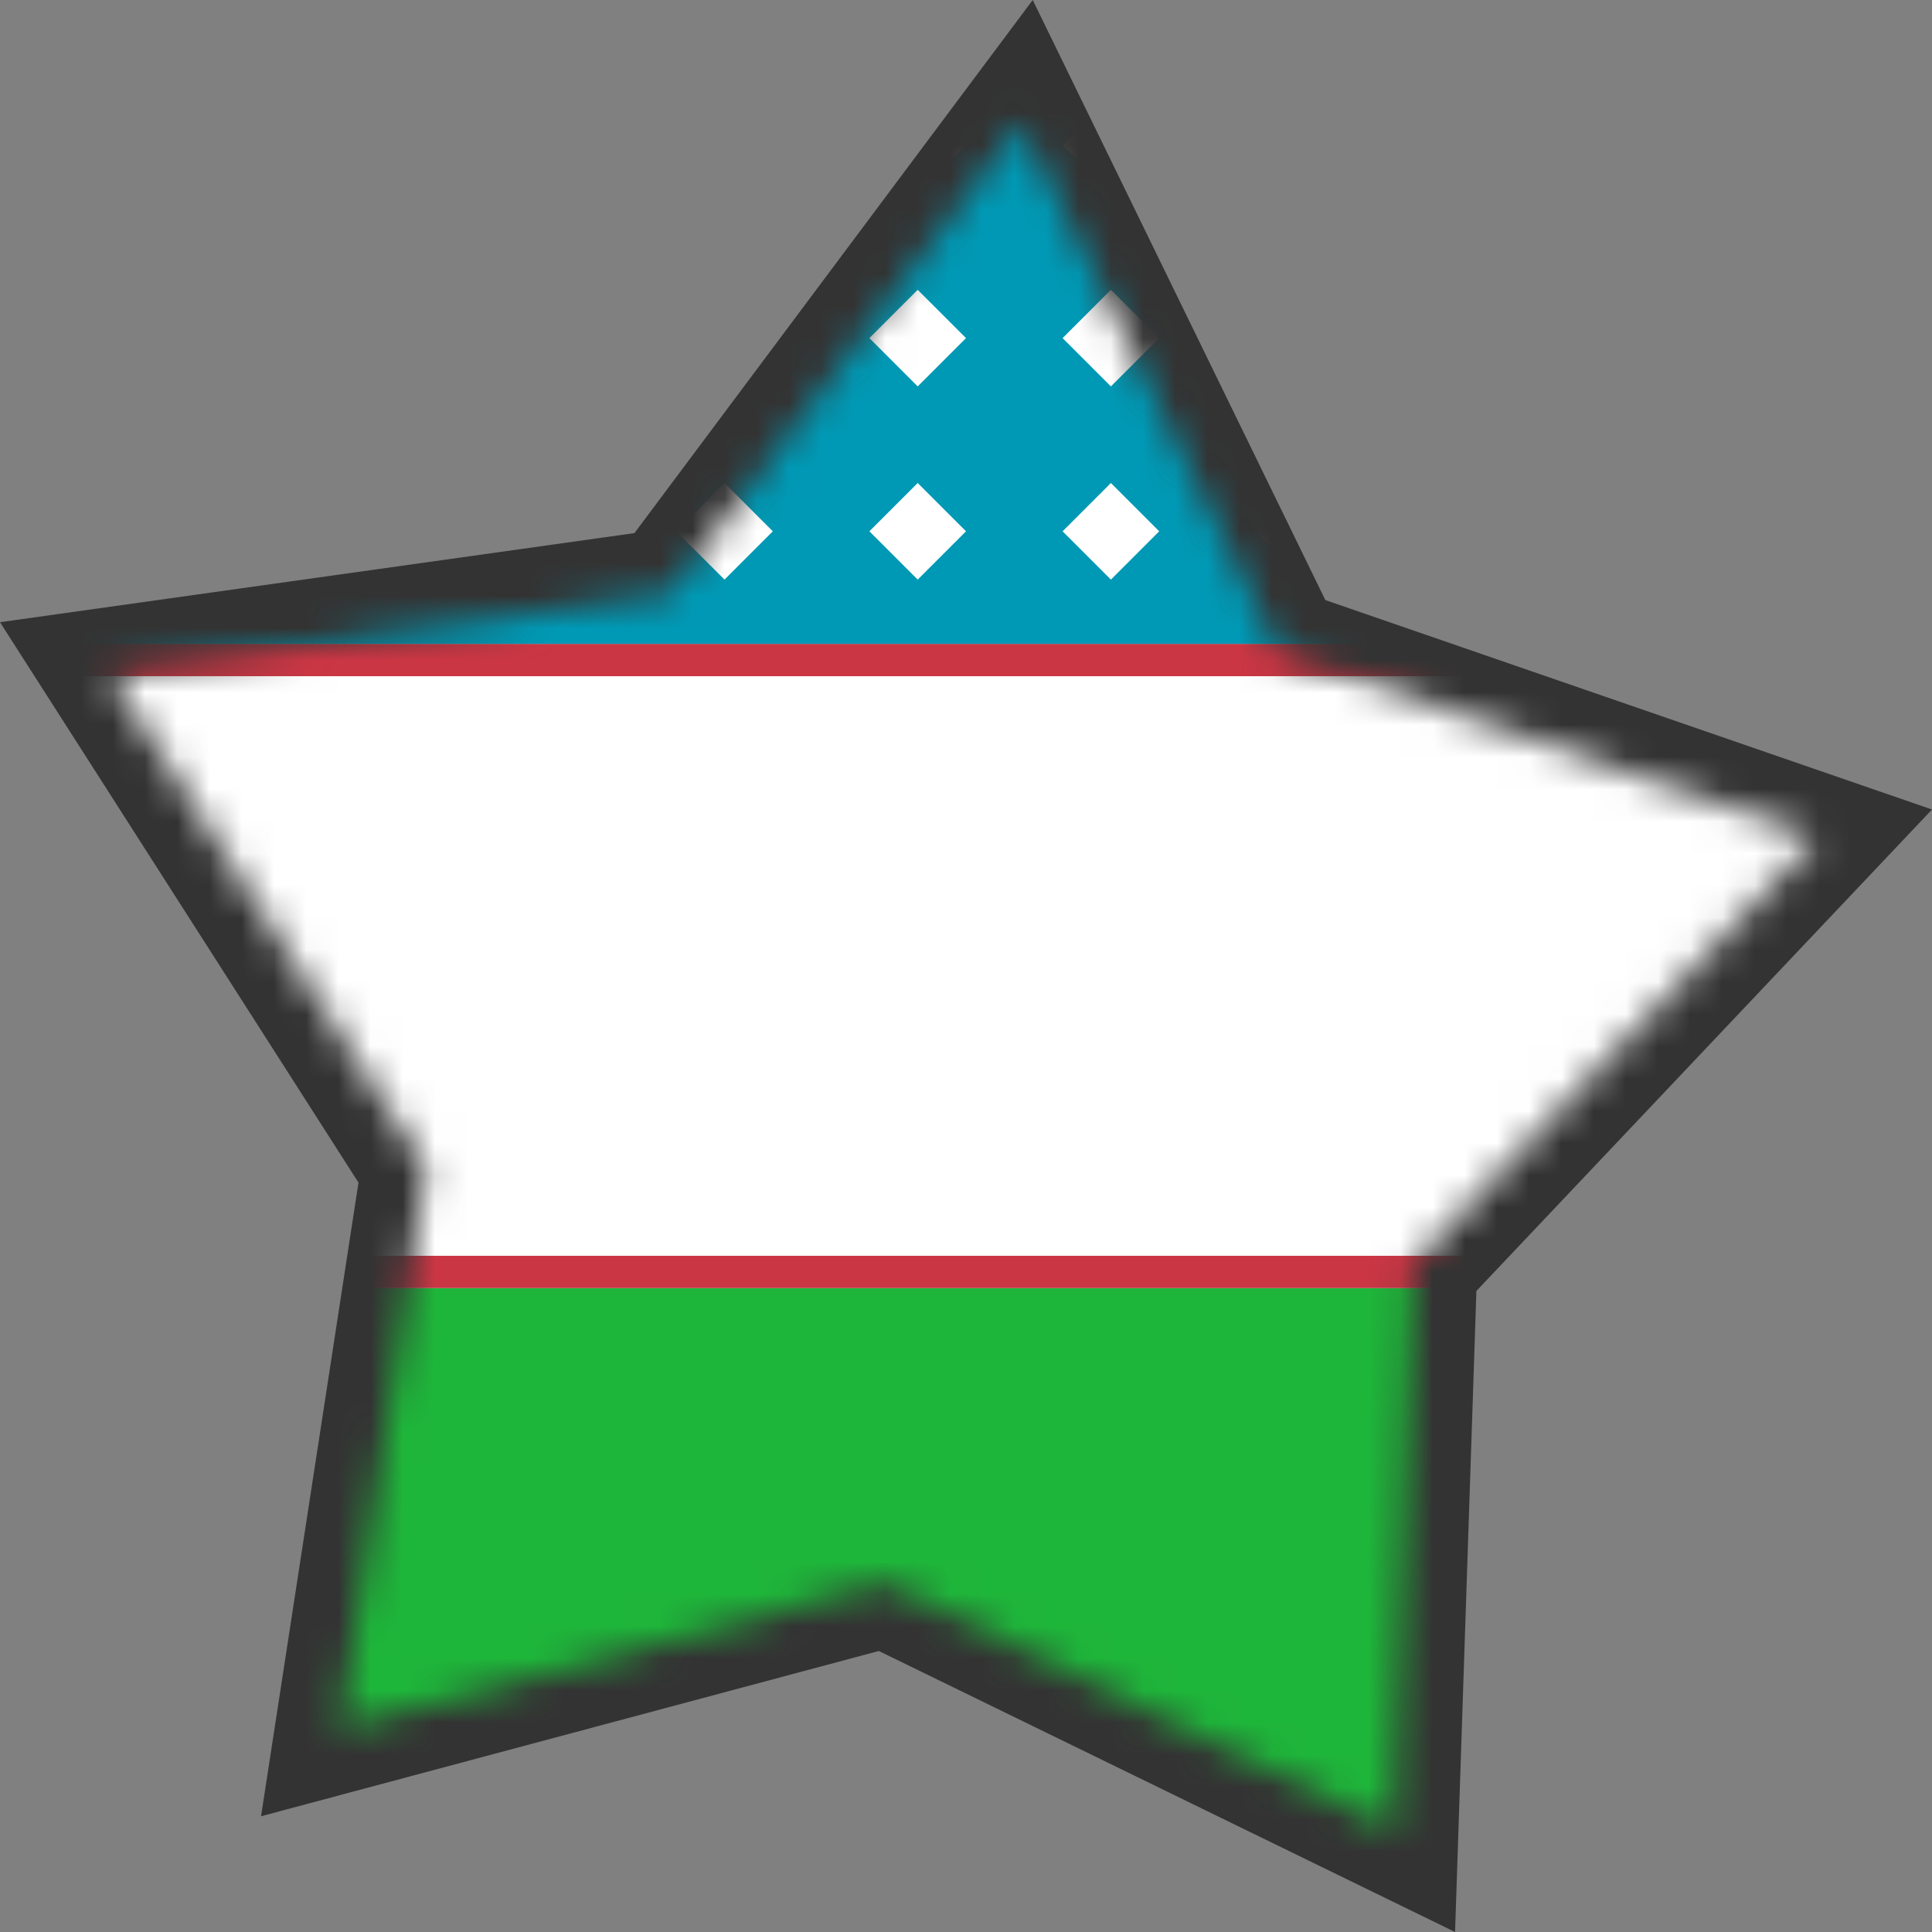 <svg width="60" height="60" viewBox="0 0 60 60" fill="none" xmlns="http://www.w3.org/2000/svg">
<rect x="0" y="0" width="60" height="60" fill="#808080" stroke="none"/>
<path d="M32.072 0L41.16 18.636L60 25.14L45.851 40.092L45.188 60L27.293 51.273L8.107 56.405L11.133 36.727L0 19.323L19.703 16.556L32.072 0Z" fill="#333333"/>
<mask id="mask0" mask-type="alpha" maskUnits="userSpaceOnUse" x="3" y="3" width="54" height="54">
<path fill-rule="evenodd" clip-rule="evenodd" d="M39.725 20.257L56.416 26.018L43.877 39.268L43.292 56.85L27.499 49.148L10.549 53.681L13.225 36.285L3.364 20.87L20.807 18.42L31.712 3.824L39.725 20.257Z" fill="#00C158"/>
</mask>
<g mask="url(#mask0)">
<path d="M0 40H60V60H0V40Z" fill="#1EB63A"/>
<path d="M0 20H60V40H0V20Z" fill="white"/>
<path d="M0 0H60V20H0V0Z" fill="#0099B5"/>
<path d="M0 20H60V21H0V20Z" fill="#CB3644"/>
<path d="M0 39H60V40H0V39Z" fill="#CB3644"/>
<path d="M12.5 3.066C8.831 3.555 6 6.697 6 10.5C6 14.303 8.831 17.445 12.5 17.934C12.173 17.977 11.839 18 11.5 18C7.358 18 4 14.642 4 10.5C4 6.358 7.358 3 11.5 3C11.839 3 12.173 3.022 12.5 3.066Z" fill="white"/>
<path d="M15 16.5L16.5 18L18 16.5L16.5 15L15 16.5Z" fill="white"/>
<path d="M28.5 12L27 10.5L28.5 9L30 10.5L28.5 12Z" fill="white"/>
<path d="M27 4.5L28.5 6L30 4.5L28.5 3L27 4.5Z" fill="white"/>
<path d="M22.5 18L21 16.5L22.5 15L24 16.5L22.5 18Z" fill="white"/>
<path d="M33 16.5L34.5 18L36 16.5L34.5 15L33 16.5Z" fill="white"/>
<path d="M28.5 18L27 16.5L28.5 15L30 16.5L28.5 18Z" fill="white"/>
<path d="M39 16.5L40.5 18L42 16.5L40.5 15L39 16.5Z" fill="white"/>
<path d="M22.5 12L21 10.5L22.5 9L24 10.5L22.5 12Z" fill="white"/>
<path d="M33 10.5L34.5 12L36 10.5L34.5 9L33 10.5Z" fill="white"/>
<path d="M40.5 12L39 10.5L40.5 9L42 10.5L40.5 12Z" fill="white"/>
<path d="M33 4.5L34.5 6L36 4.5L34.5 3L33 4.5Z" fill="white"/>
<path d="M40.5 6L39 4.5L40.5 3L42 4.5L40.5 6Z" fill="white"/>
</g>
</svg>
